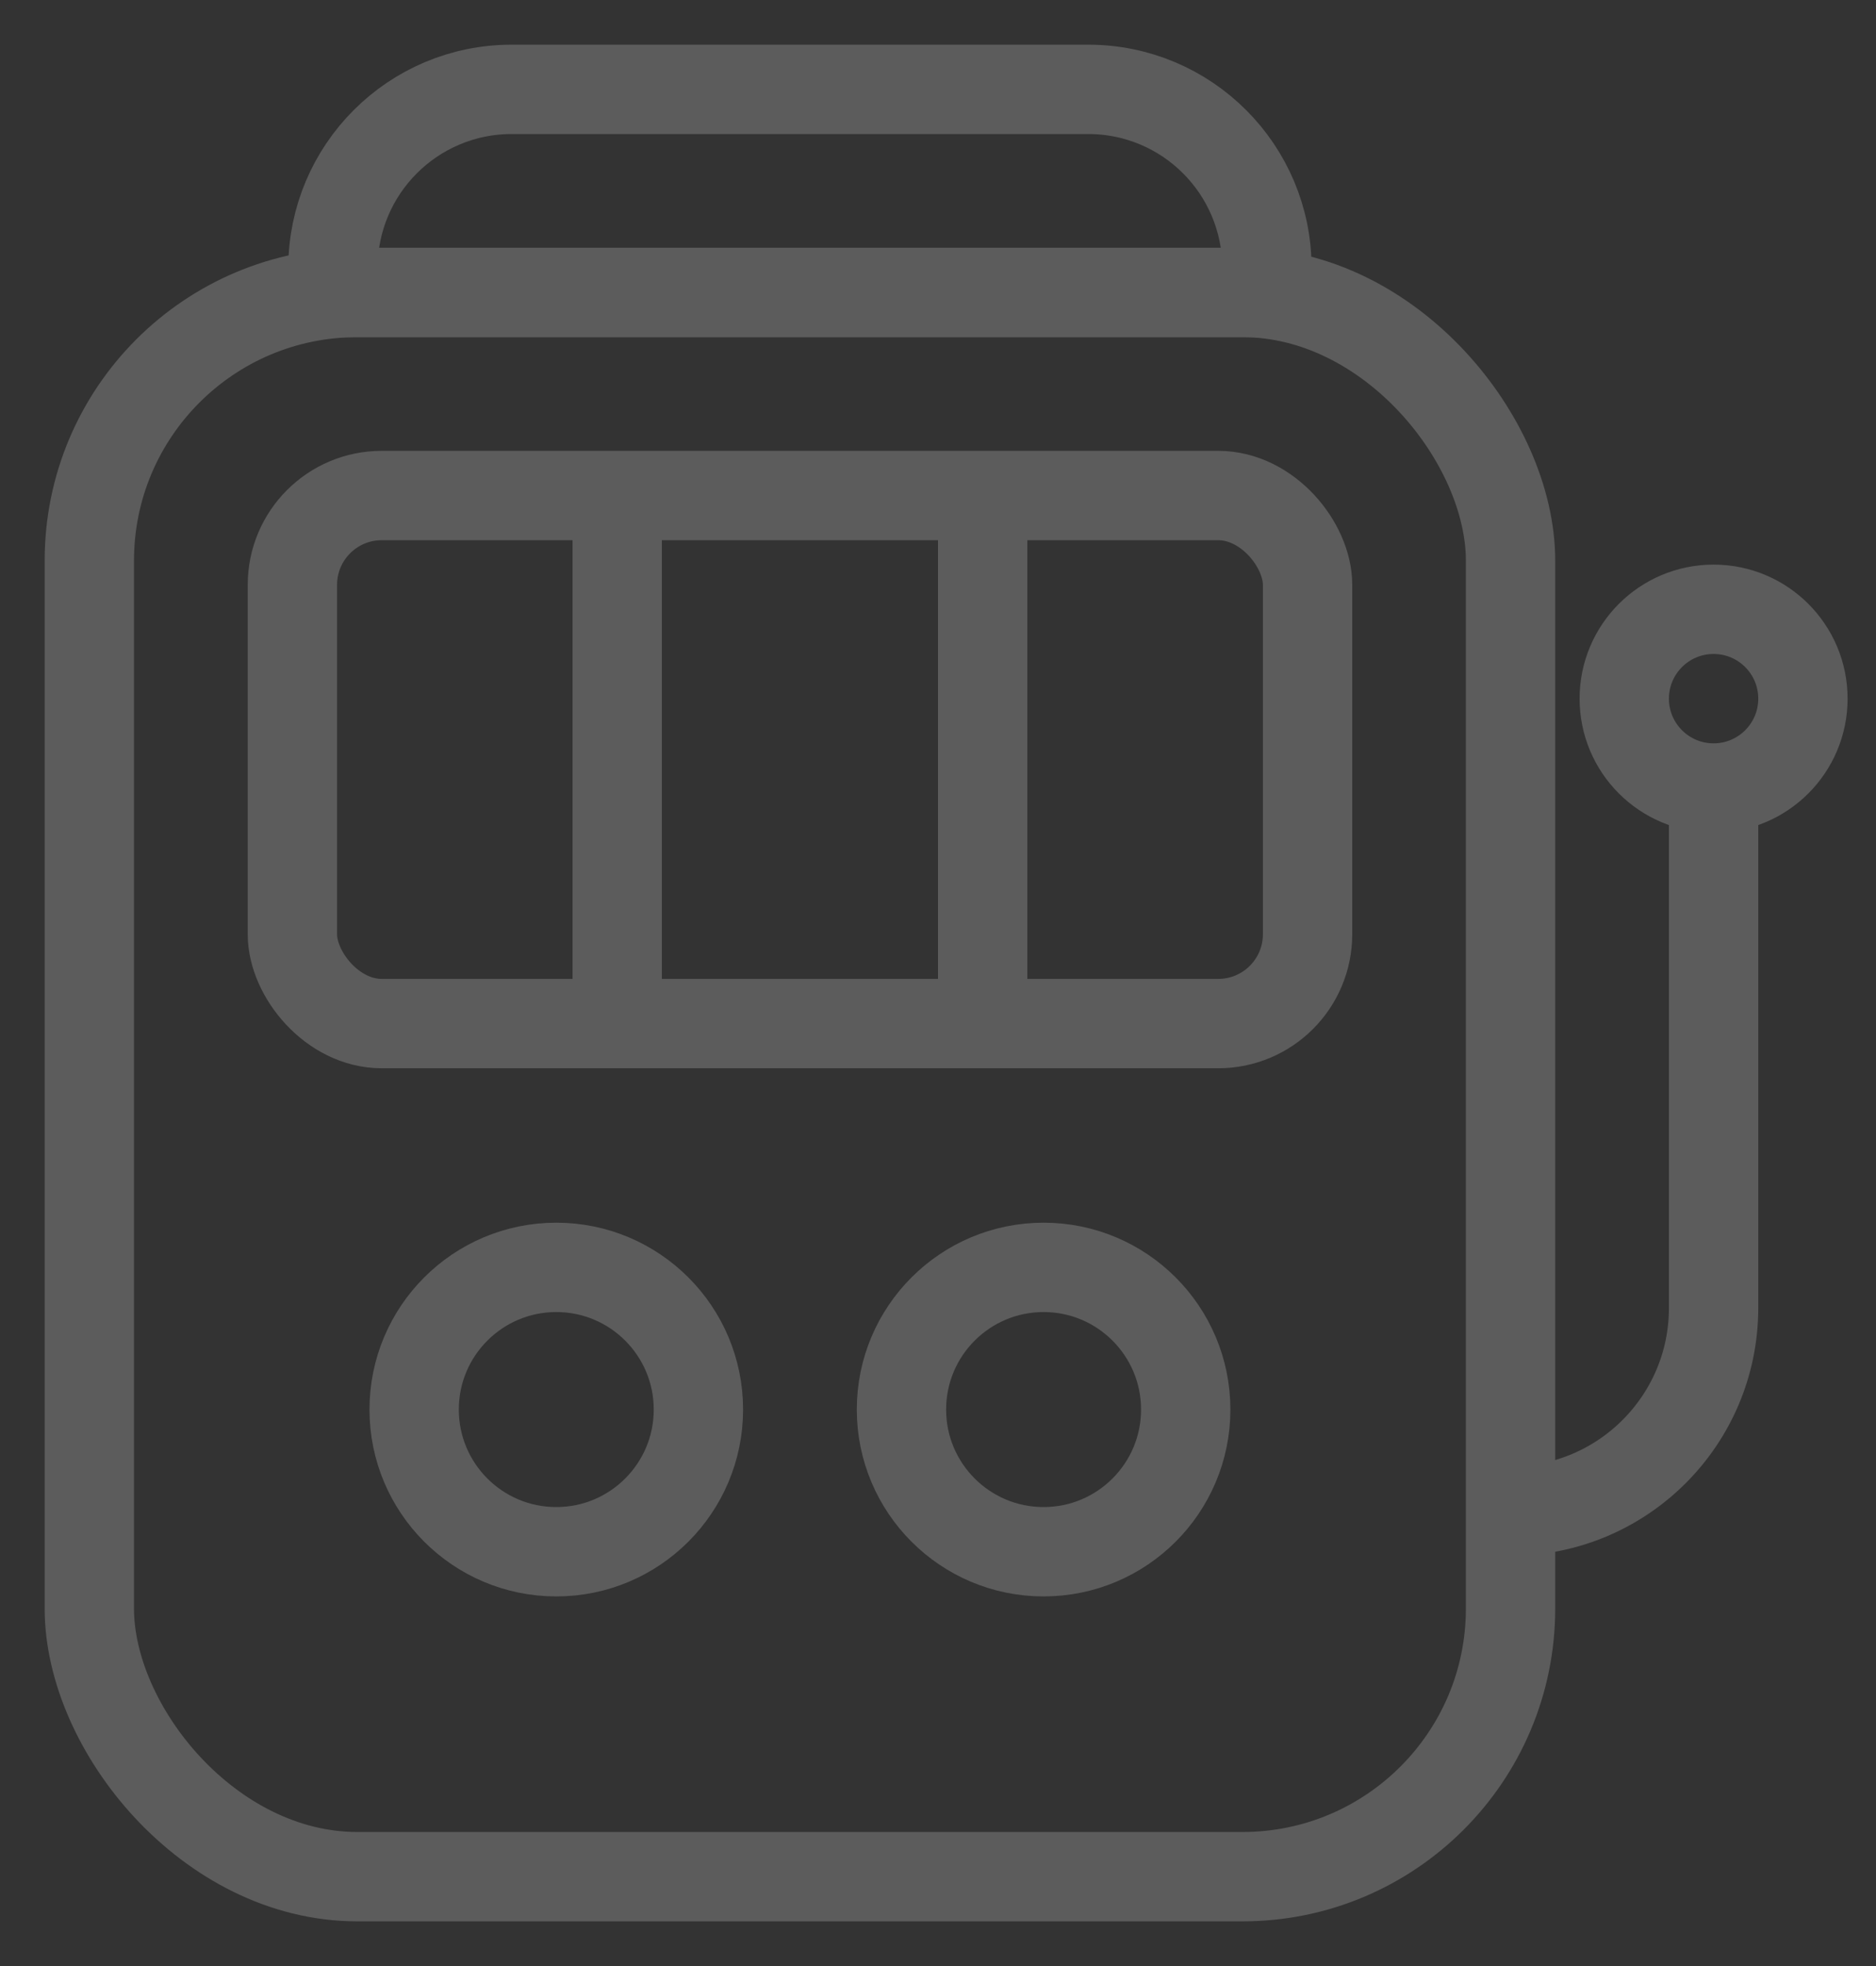 <?xml version="1.0" encoding="UTF-8"?>
<svg width="21px" height="22px" viewBox="0 0 21 22" version="1.1" xmlns="http://www.w3.org/2000/svg" xmlns:xlink="http://www.w3.org/1999/xlink">
    <rect x="0" y="0" width="21" height="22" fill="#333333" stroke="none"/>
    <!-- Generator: Sketch 63.1 (92452) - https://sketch.com -->
    <title>dark/game_icon_small_3</title>
    <desc>Created with Sketch.</desc>
    <g id="Design" stroke="none" stroke-width="1" fill="none" fill-rule="evenodd" opacity="0.2">
        <g id="Artboard" transform="translate(-250, -367)" stroke="#FFFFFF">
            <g id="dark/game_icon_small_3" transform="translate(251, 368)">
                <rect id="Rectangle" x="1.77635684e-14" y="2.273" width="15.909" height="17.727" rx="3"></rect>
                <rect id="Rectangle" x="2.273" y="4.545" width="11.364" height="5.909" rx="1"></rect>
                <line x1="5.909" y1="10.455" x2="5.909" y2="4.545" id="Path-2"></line>
                <line x1="10" y1="10.455" x2="10" y2="4.545" id="Path-2-Copy"></line>
                <circle id="Oval" cx="5.227" cy="14.773" r="1.591"></circle>
                <circle id="Oval-Copy-5" cx="10.682" cy="14.773" r="1.591"></circle>
                <circle id="Oval-Copy-6" cx="18.182" cy="6.818" r="1"></circle>
                <path d="M4.727,1.0658141e-14 L11.182,1.0658141e-14 C12.286,1.04552349e-14 13.182,0.895 13.182,2 L13.182,2.273 L13.182,2.273 L2.727,2.273 L2.727,2 C2.727,0.895 3.623,1.08610472e-14 4.727,1.0658141e-14 Z" id="Rectangle"></path>
                <path d="M15.909,15.909 C17.164,15.909 18.182,14.892 18.182,13.636 L18.182,7.727 L18.182,7.727" id="Path-5"></path>
            </g>
        </g>
    </g>
</svg>